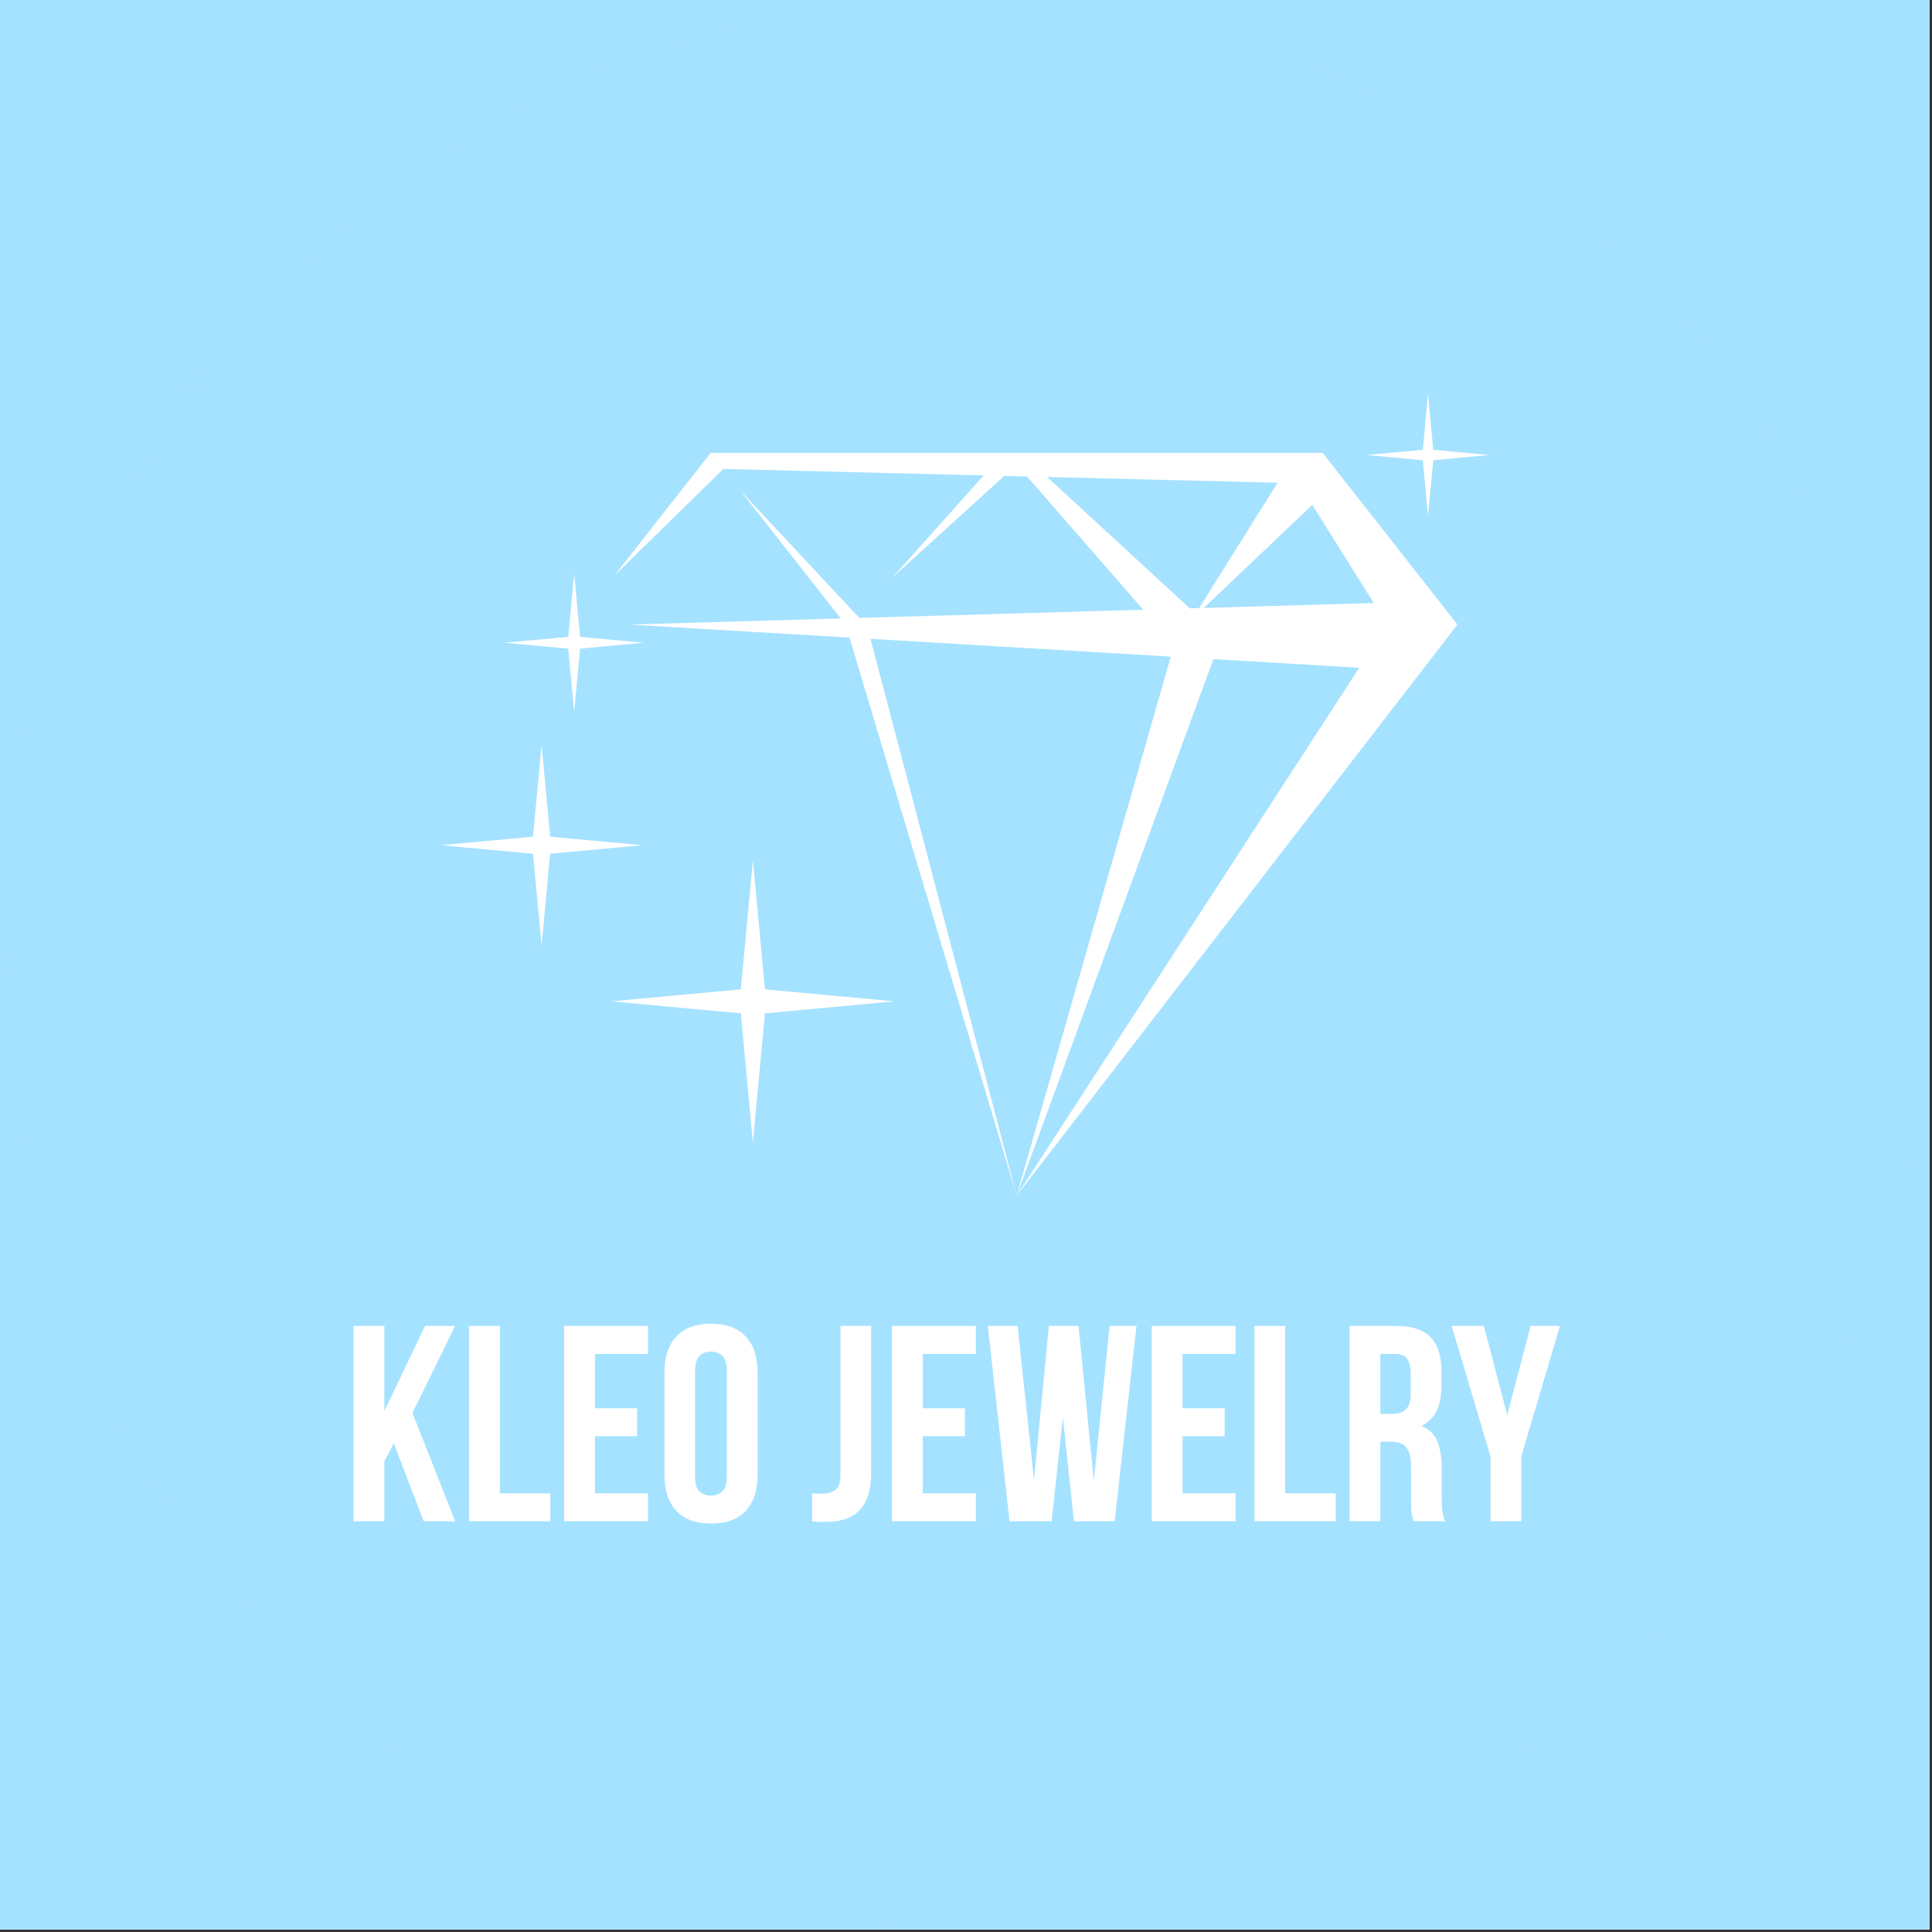 <svg xmlns="http://www.w3.org/2000/svg" xmlns:xlink="http://www.w3.org/1999/xlink" width="264" zoomAndPan="magnify" viewBox="0 0 198.75 198.75" height="264" preserveAspectRatio="xMidYMid meet" version="1.0"><rect x="0" y="0" width="198.75" height="198.75" fill="#333333" stroke="none"/><defs><g/><clipPath id="d960ad473b"><path d="M 0 0 L 198.5 0 L 198.5 198.5 L 0 198.5 Z M 0 0 " clip-rule="nonzero"/></clipPath><clipPath id="26d98dd3fe"><path d="M 0 0 L 198.426 0 L 198.426 198.426 L 0 198.426 Z M 0 0 " clip-rule="nonzero"/></clipPath><clipPath id="fe164ed271"><path d="M 99.211 0 C 44.418 0 0 44.418 0 99.211 C 0 154.008 44.418 198.426 99.211 198.426 C 154.008 198.426 198.426 154.008 198.426 99.211 C 198.426 44.418 154.008 0 99.211 0 Z M 99.211 0 " clip-rule="nonzero"/></clipPath><clipPath id="6d67e213ec"><path d="M 140 40.5 L 153.297 40.5 L 153.297 54 L 140 54 Z M 140 40.5 " clip-rule="nonzero"/></clipPath><clipPath id="b66a115484"><path d="M 45.297 76 L 67 76 L 67 98 L 45.297 98 Z M 45.297 76 " clip-rule="nonzero"/></clipPath></defs><g clip-path="url(#d960ad473b)"><path fill="#ffffff" d="M 0 0 L 198.75 0 L 198.75 198.75 L 0 198.75 Z M 0 0 " fill-opacity="1" fill-rule="nonzero"/><path fill="#a5e2ff" d="M 0 0 L 198.75 0 L 198.75 198.75 L 0 198.75 Z M 0 0 " fill-opacity="1" fill-rule="nonzero"/></g><g clip-path="url(#26d98dd3fe)"><g clip-path="url(#fe164ed271)"><path fill="#a5e2ff" d="M 0 0 L 198.426 0 L 198.426 198.426 L 0 198.426 Z M 0 0 " fill-opacity="1" fill-rule="nonzero"/></g></g><g fill="#ffffff" fill-opacity="1"><g transform="translate(35.228, 156.497)"><g><path d="M 5.281 -8.016 L 4.312 -6.172 L 4.312 0 L 1.141 0 L 1.141 -20.094 L 4.312 -20.094 L 4.312 -11.344 L 8.5 -20.094 L 11.594 -20.094 L 7.203 -11.141 L 11.594 0 L 8.359 0 Z M 5.281 -8.016 "/></g></g></g><g fill="#ffffff" fill-opacity="1"><g transform="translate(47.11, 156.497)"><g><path d="M 1.141 -20.094 L 4.312 -20.094 L 4.312 -2.875 L 9.5 -2.875 L 9.5 0 L 1.141 0 Z M 1.141 -20.094 "/></g></g></g><g fill="#ffffff" fill-opacity="1"><g transform="translate(56.897, 156.497)"><g><path d="M 4.312 -11.625 L 8.641 -11.625 L 8.641 -8.75 L 4.312 -8.75 L 4.312 -2.875 L 9.766 -2.875 L 9.766 0 L 1.141 0 L 1.141 -20.094 L 9.766 -20.094 L 9.766 -17.219 L 4.312 -17.219 Z M 4.312 -11.625 "/></g></g></g><g fill="#ffffff" fill-opacity="1"><g transform="translate(67.459, 156.497)"><g><path d="M 4.047 -4.625 C 4.047 -3.895 4.191 -3.379 4.484 -3.078 C 4.785 -2.785 5.188 -2.641 5.688 -2.641 C 6.176 -2.641 6.566 -2.785 6.859 -3.078 C 7.16 -3.379 7.312 -3.895 7.312 -4.625 L 7.312 -15.469 C 7.312 -16.195 7.16 -16.707 6.859 -17 C 6.566 -17.301 6.176 -17.453 5.688 -17.453 C 5.188 -17.453 4.785 -17.301 4.484 -17 C 4.191 -16.707 4.047 -16.195 4.047 -15.469 Z M 0.891 -15.266 C 0.891 -16.891 1.301 -18.141 2.125 -19.016 C 2.945 -19.891 4.133 -20.328 5.688 -20.328 C 7.238 -20.328 8.426 -19.891 9.25 -19.016 C 10.07 -18.141 10.484 -16.891 10.484 -15.266 L 10.484 -4.828 C 10.484 -3.191 10.07 -1.938 9.25 -1.062 C 8.426 -0.195 7.238 0.234 5.688 0.234 C 4.133 0.234 2.945 -0.195 2.125 -1.062 C 1.301 -1.938 0.891 -3.191 0.891 -4.828 Z M 0.891 -15.266 "/></g></g></g><g fill="#ffffff" fill-opacity="1"><g transform="translate(78.824, 156.497)"><g/></g></g><g fill="#ffffff" fill-opacity="1"><g transform="translate(83.273, 156.497)"><g><path d="M 0.281 -2.875 C 0.457 -2.852 0.641 -2.844 0.828 -2.844 C 1.023 -2.844 1.207 -2.844 1.375 -2.844 C 1.875 -2.844 2.301 -2.969 2.656 -3.219 C 3.008 -3.469 3.188 -3.984 3.188 -4.766 L 3.188 -20.094 L 6.344 -20.094 L 6.344 -5 C 6.344 -3.977 6.219 -3.141 5.969 -2.484 C 5.719 -1.836 5.379 -1.328 4.953 -0.953 C 4.535 -0.586 4.055 -0.328 3.516 -0.172 C 2.973 -0.016 2.406 0.062 1.812 0.062 C 1.52 0.062 1.258 0.062 1.031 0.062 C 0.801 0.062 0.551 0.039 0.281 0 Z M 0.281 -2.875 "/></g></g></g><g fill="#ffffff" fill-opacity="1"><g transform="translate(90.62, 156.497)"><g><path d="M 4.312 -11.625 L 8.641 -11.625 L 8.641 -8.75 L 4.312 -8.75 L 4.312 -2.875 L 9.766 -2.875 L 9.766 0 L 1.141 0 L 1.141 -20.094 L 9.766 -20.094 L 9.766 -17.219 L 4.312 -17.219 Z M 4.312 -11.625 "/></g></g></g><g fill="#ffffff" fill-opacity="1"><g transform="translate(101.182, 156.497)"><g><path d="M 8.156 -10.703 L 7 0 L 2.672 0 L 0.438 -20.094 L 3.5 -20.094 L 5.188 -4.25 L 6.719 -20.094 L 9.766 -20.094 L 11.344 -4.141 L 12.969 -20.094 L 15.734 -20.094 L 13.484 0 L 9.297 0 Z M 8.156 -10.703 "/></g></g></g><g fill="#ffffff" fill-opacity="1"><g transform="translate(117.341, 156.497)"><g><path d="M 4.312 -11.625 L 8.641 -11.625 L 8.641 -8.75 L 4.312 -8.75 L 4.312 -2.875 L 9.766 -2.875 L 9.766 0 L 1.141 0 L 1.141 -20.094 L 9.766 -20.094 L 9.766 -17.219 L 4.312 -17.219 Z M 4.312 -11.625 "/></g></g></g><g fill="#ffffff" fill-opacity="1"><g transform="translate(127.903, 156.497)"><g><path d="M 1.141 -20.094 L 4.312 -20.094 L 4.312 -2.875 L 9.5 -2.875 L 9.5 0 L 1.141 0 Z M 1.141 -20.094 "/></g></g></g><g fill="#ffffff" fill-opacity="1"><g transform="translate(137.69, 156.497)"><g><path d="M 7.75 0 C 7.707 -0.133 7.664 -0.258 7.625 -0.375 C 7.594 -0.488 7.562 -0.629 7.531 -0.797 C 7.5 -0.973 7.477 -1.191 7.469 -1.453 C 7.469 -1.723 7.469 -2.062 7.469 -2.469 L 7.469 -5.625 C 7.469 -6.562 7.301 -7.223 6.969 -7.609 C 6.645 -7.992 6.117 -8.188 5.391 -8.188 L 4.312 -8.188 L 4.312 0 L 1.141 0 L 1.141 -20.094 L 5.906 -20.094 C 7.551 -20.094 8.742 -19.707 9.484 -18.938 C 10.223 -18.176 10.594 -17.02 10.594 -15.469 L 10.594 -13.891 C 10.594 -11.828 9.906 -10.469 8.531 -9.812 C 9.332 -9.488 9.879 -8.957 10.172 -8.219 C 10.473 -7.488 10.625 -6.598 10.625 -5.547 L 10.625 -2.438 C 10.625 -1.938 10.641 -1.5 10.672 -1.125 C 10.711 -0.758 10.812 -0.383 10.969 0 Z M 4.312 -17.219 L 4.312 -11.047 L 5.547 -11.047 C 6.129 -11.047 6.586 -11.195 6.922 -11.5 C 7.266 -11.812 7.438 -12.367 7.438 -13.172 L 7.438 -15.156 C 7.438 -15.883 7.305 -16.41 7.047 -16.734 C 6.785 -17.055 6.379 -17.219 5.828 -17.219 Z M 4.312 -17.219 "/></g></g></g><g fill="#ffffff" fill-opacity="1"><g transform="translate(149.227, 156.497)"><g><path d="M 4.109 -6.656 L 0.109 -20.094 L 3.422 -20.094 L 5.828 -10.938 L 8.234 -20.094 L 11.25 -20.094 L 7.266 -6.656 L 7.266 0 L 4.109 0 Z M 4.109 -6.656 "/></g></g></g><path fill="#ffffff" d="M 73.113 46.586 L 63.191 59.227 L 74.414 48.242 L 101.195 48.91 L 91.762 59.457 L 103.305 48.961 L 105.66 49.02 L 117.602 62.723 L 88.398 63.566 L 76.117 50.41 L 86.488 63.621 L 64.73 64.25 L 87.387 65.59 L 104.59 123 L 89.551 65.719 L 120.438 67.547 L 104.59 123 L 124.828 67.805 L 139.828 68.695 L 104.59 123 L 149.93 64.25 L 136.062 46.586 Z M 107.719 49.07 L 131.43 49.66 L 123.359 62.555 L 122.395 62.582 Z M 141.324 62.035 L 123.828 62.543 L 135 51.938 L 140.789 61.184 Z M 141.324 62.035 " fill-opacity="1" fill-rule="evenodd"/><path fill="#ffffff" d="M 58.457 66.727 L 59.066 73.246 L 59.672 66.727 L 66.215 66.117 L 59.672 65.512 L 59.066 58.988 L 58.457 65.512 L 51.914 66.117 Z M 58.457 66.727 " fill-opacity="1" fill-rule="evenodd"/><g clip-path="url(#6d67e213ec)"><path fill="#ffffff" d="M 146.371 47.344 L 146.906 53.113 L 147.445 47.344 L 153.234 46.809 L 147.445 46.273 L 146.906 40.5 L 146.371 46.273 L 140.582 46.809 Z M 146.371 47.344 " fill-opacity="1" fill-rule="evenodd"/></g><g clip-path="url(#b66a115484)"><path fill="#ffffff" d="M 56.594 87.828 L 66.066 86.949 L 56.594 86.07 L 55.715 76.625 L 54.832 86.07 L 45.359 86.949 L 54.832 87.828 L 55.715 97.273 Z M 56.594 87.828 " fill-opacity="1" fill-rule="evenodd"/></g><path fill="#ffffff" d="M 78.691 101.777 L 77.453 88.488 L 76.211 101.777 L 62.883 103.012 L 76.211 104.246 L 77.453 117.535 L 78.691 104.246 L 92.02 103.012 Z M 78.691 101.777 " fill-opacity="1" fill-rule="evenodd"/></svg>